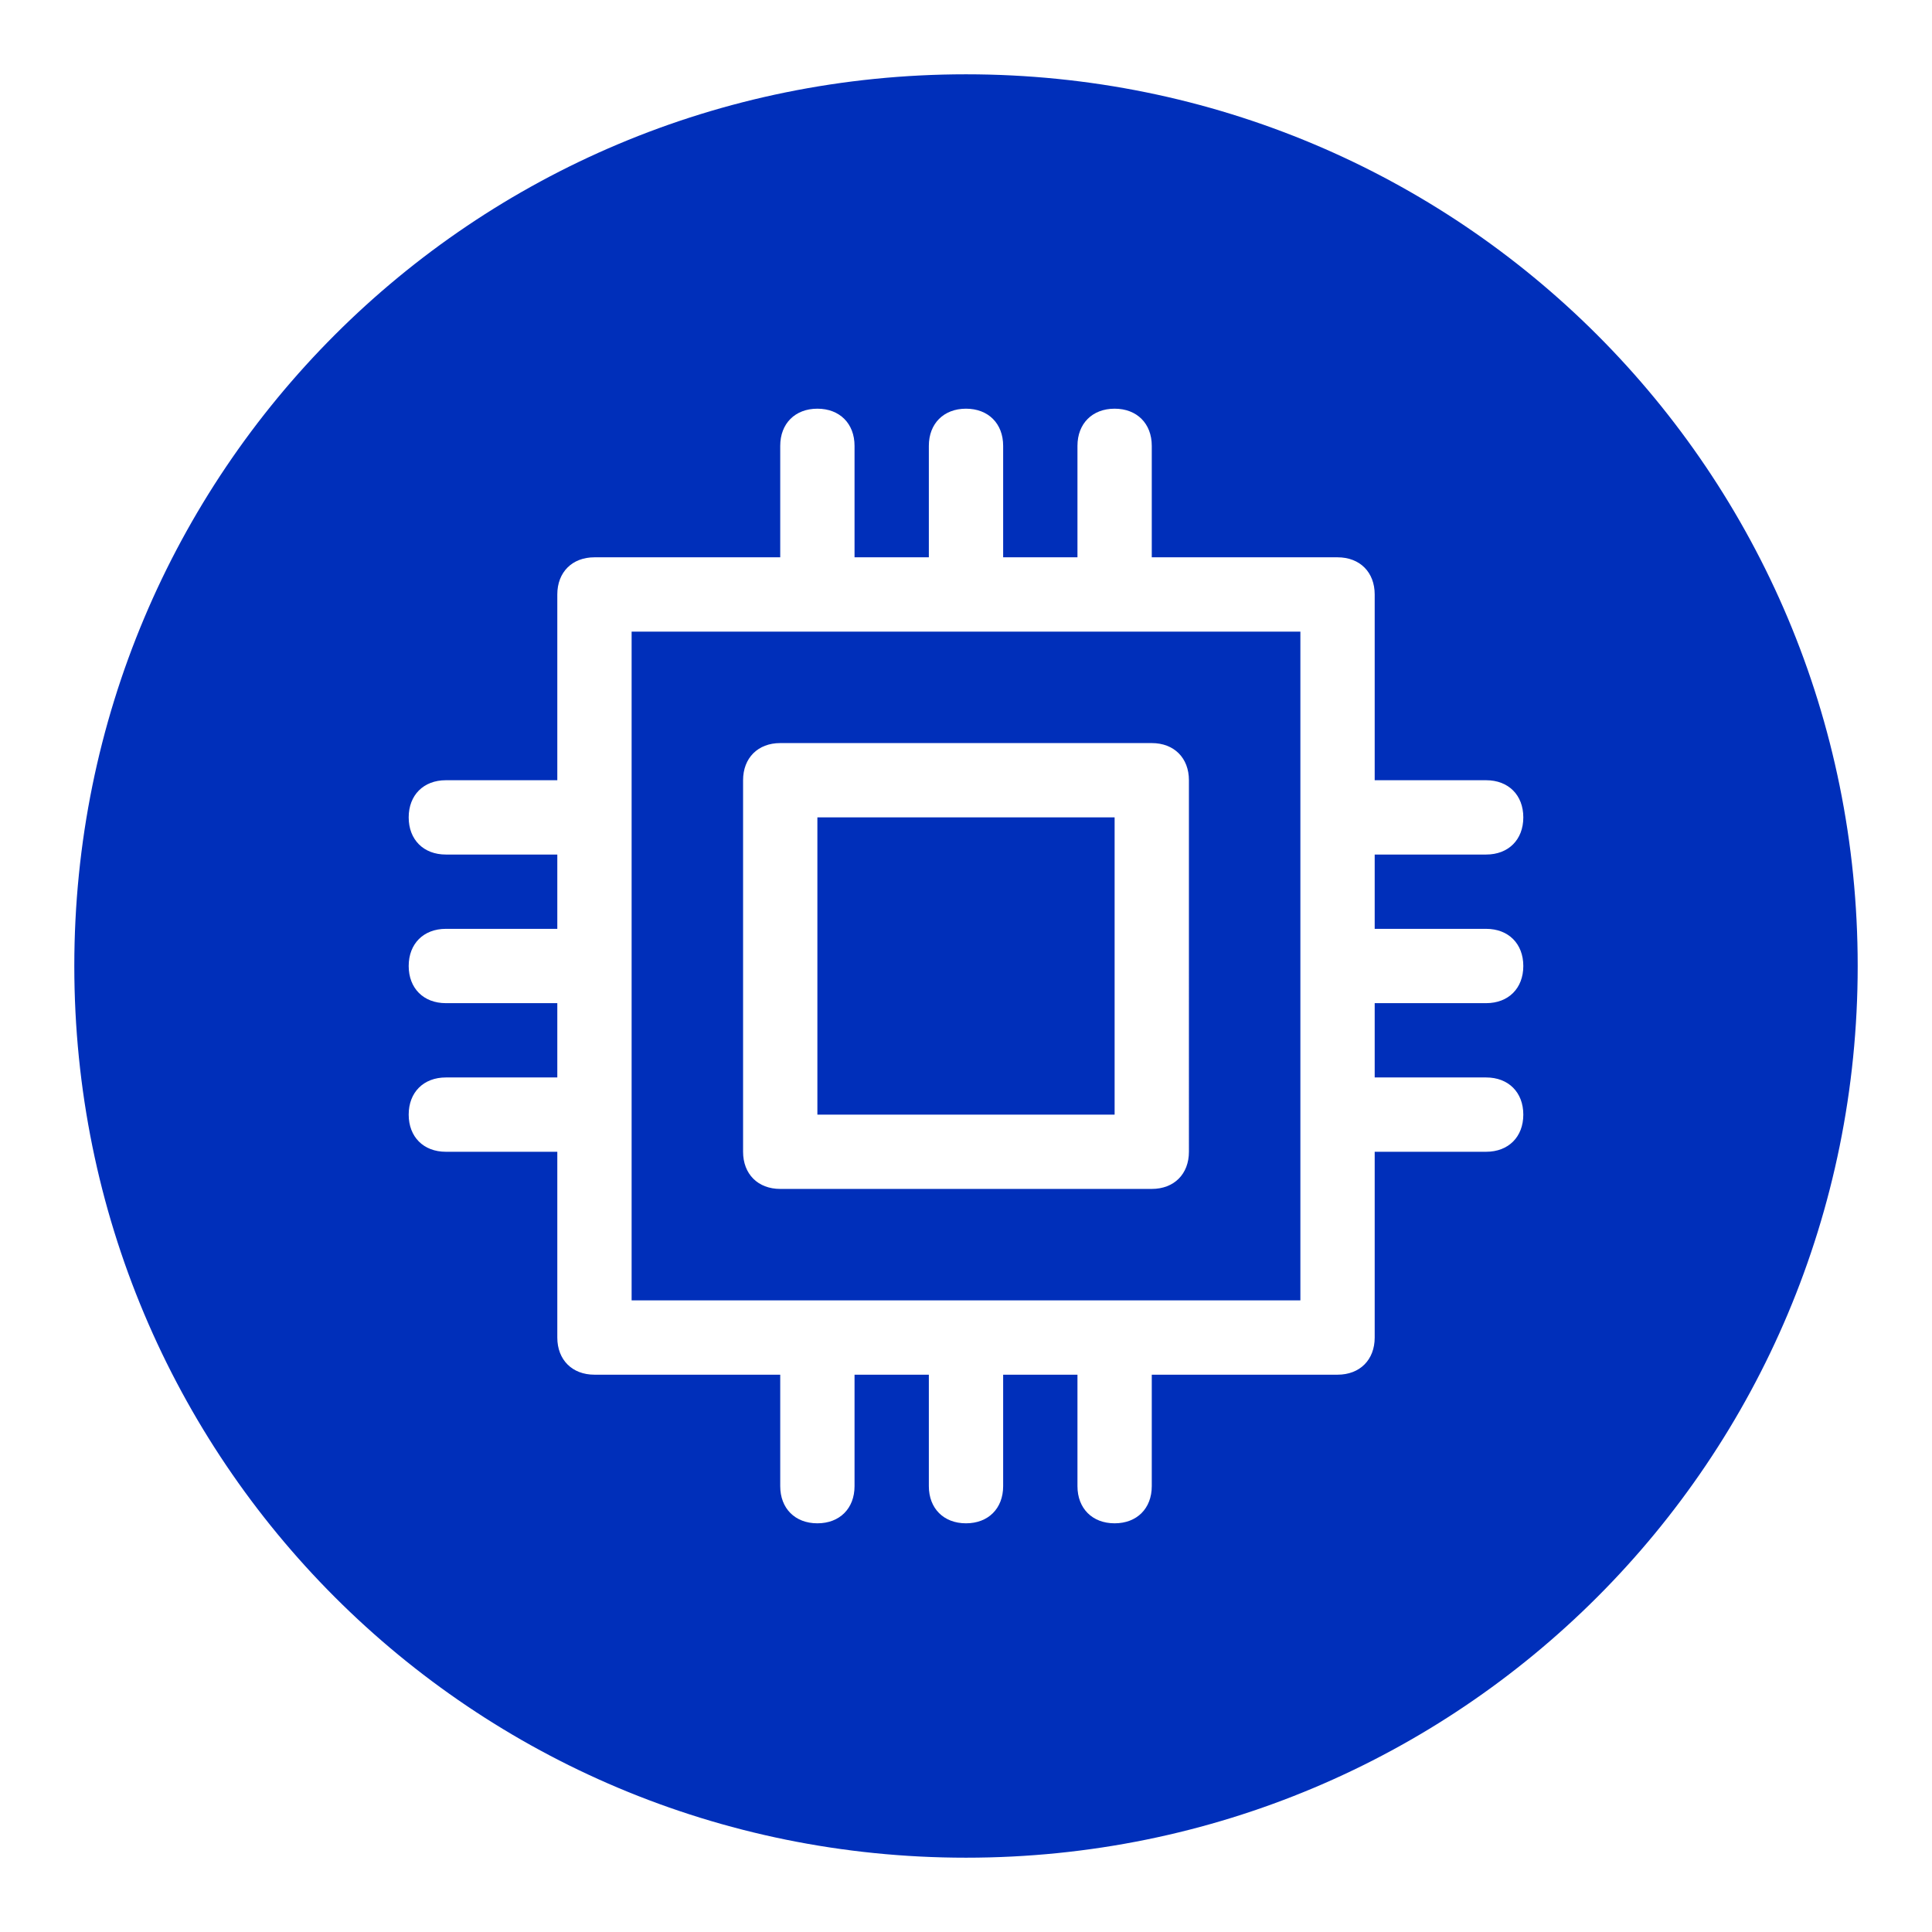 <?xml version="1.0" encoding="utf-8"?>
<!-- Generator: Adobe Illustrator 24.0.1, SVG Export Plug-In . SVG Version: 6.00 Build 0)  -->
<svg version="1.1" id="Microchip" xmlns="http://www.w3.org/2000/svg" xmlns:xlink="http://www.w3.org/1999/xlink" x="0px" y="0px"
	 viewBox="0 0 52 52" style="enable-background:new 0 0 52 52;" xml:space="preserve">
<style type="text/css">
	.st0{fill:#002FBA;}
</style>
<path class="st0" d="M30,30h-8v-8h8V30z M17,17h18v18H17V17z M20,31c0,0.6,0.4,1,1,1h10c0.6,0,1-0.4,1-1V21c0-0.6-0.4-1-1-1H21
	c-0.6,0-1,0.4-1,1V31z M50,26c0,13.3-10.7,24-24,24S2,39.3,2,26S12.7,2,26,2S50,12.7,50,26z M37,25v-2h3c0.6,0,1-0.4,1-1s-0.4-1-1-1
	h-3v-5c0-0.6-0.4-1-1-1h-5v-3c0-0.6-0.4-1-1-1s-1,0.4-1,1v3h-2v-3c0-0.6-0.4-1-1-1s-1,0.4-1,1v3h-2v-3c0-0.6-0.4-1-1-1s-1,0.4-1,1v3
	h-5c-0.6,0-1,0.4-1,1v5h-3c-0.6,0-1,0.4-1,1s0.4,1,1,1h3v2h-3c-0.6,0-1,0.4-1,1s0.4,1,1,1h3v2h-3c-0.6,0-1,0.4-1,1s0.4,1,1,1h3v5
	c0,0.6,0.4,1,1,1h5v3c0,0.6,0.4,1,1,1s1-0.4,1-1v-3h2v3c0,0.6,0.4,1,1,1s1-0.4,1-1v-3h2v3c0,0.6,0.4,1,1,1s1-0.4,1-1v-3h5
	c0.6,0,1-0.4,1-1v-5h3c0.6,0,1-0.4,1-1s-0.4-1-1-1h-3v-2h3c0.6,0,1-0.4,1-1s-0.4-1-1-1H37z"/>
</svg>
